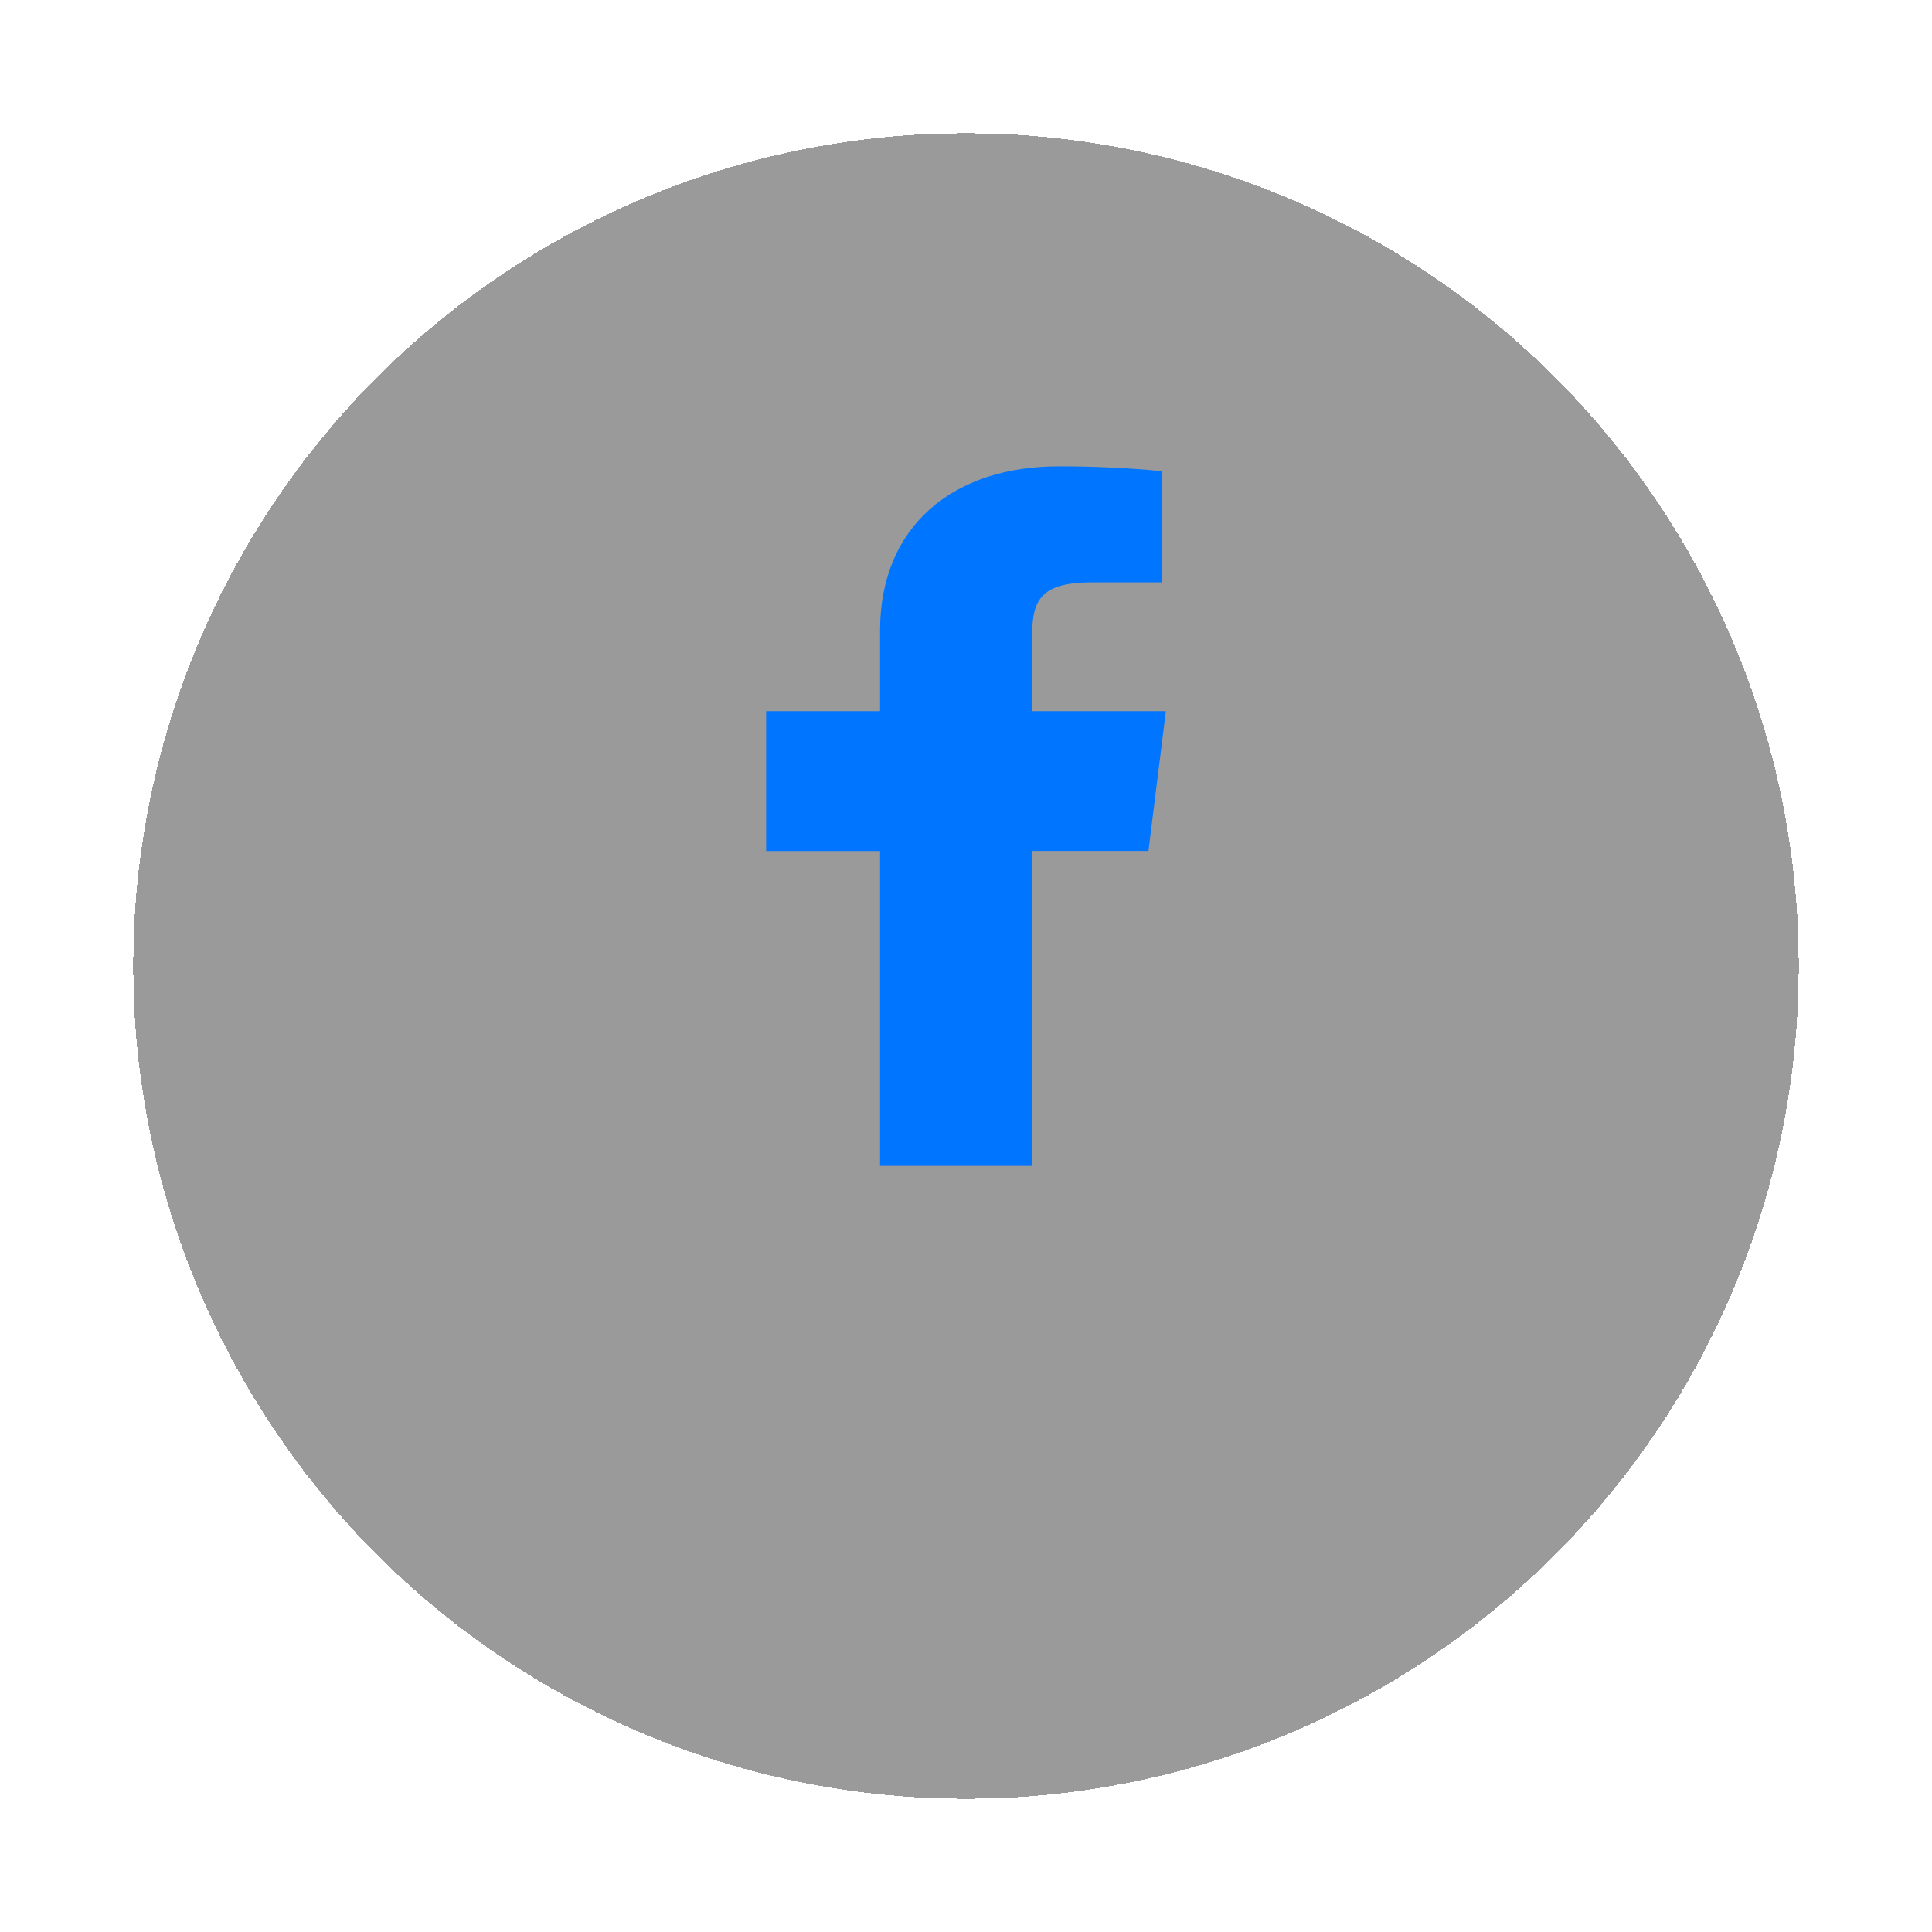 <svg width="58" height="58" viewBox="0 0 58 58" fill="none" xmlns="http://www.w3.org/2000/svg">
<g filter="url(#filter0_d_14_20)">
<circle cx="29" cy="25" r="25" fill="#393939" fill-opacity="0.51" shape-rendering="crispEdges"/>
</g>
<path d="M35 21.35H30.981V19.25C30.981 18.166 31.077 17.484 32.763 17.484H34.893V14.145C33.856 14.046 32.814 13.998 31.771 14C28.678 14 26.42 15.74 26.42 18.934V21.35H23V25.55L26.42 25.549V35H30.981V25.547L34.477 25.546L35 21.35Z" fill="#0075FF"/>
<defs>
<filter id="filter0_d_14_20" x="0" y="0" width="58" height="58" filterUnits="userSpaceOnUse" color-interpolation-filters="sRGB">
<feFlood flood-opacity="0" result="BackgroundImageFix"/>
<feColorMatrix in="SourceAlpha" type="matrix" values="0 0 0 0 0 0 0 0 0 0 0 0 0 0 0 0 0 0 127 0" result="hardAlpha"/>
<feOffset dy="4"/>
<feGaussianBlur stdDeviation="2"/>
<feComposite in2="hardAlpha" operator="out"/>
<feColorMatrix type="matrix" values="0 0 0 0 1 0 0 0 0 1 0 0 0 0 1 0 0 0 0.25 0"/>
<feBlend mode="normal" in2="BackgroundImageFix" result="effect1_dropShadow_14_20"/>
<feBlend mode="normal" in="SourceGraphic" in2="effect1_dropShadow_14_20" result="shape"/>
</filter>
</defs>
</svg>
